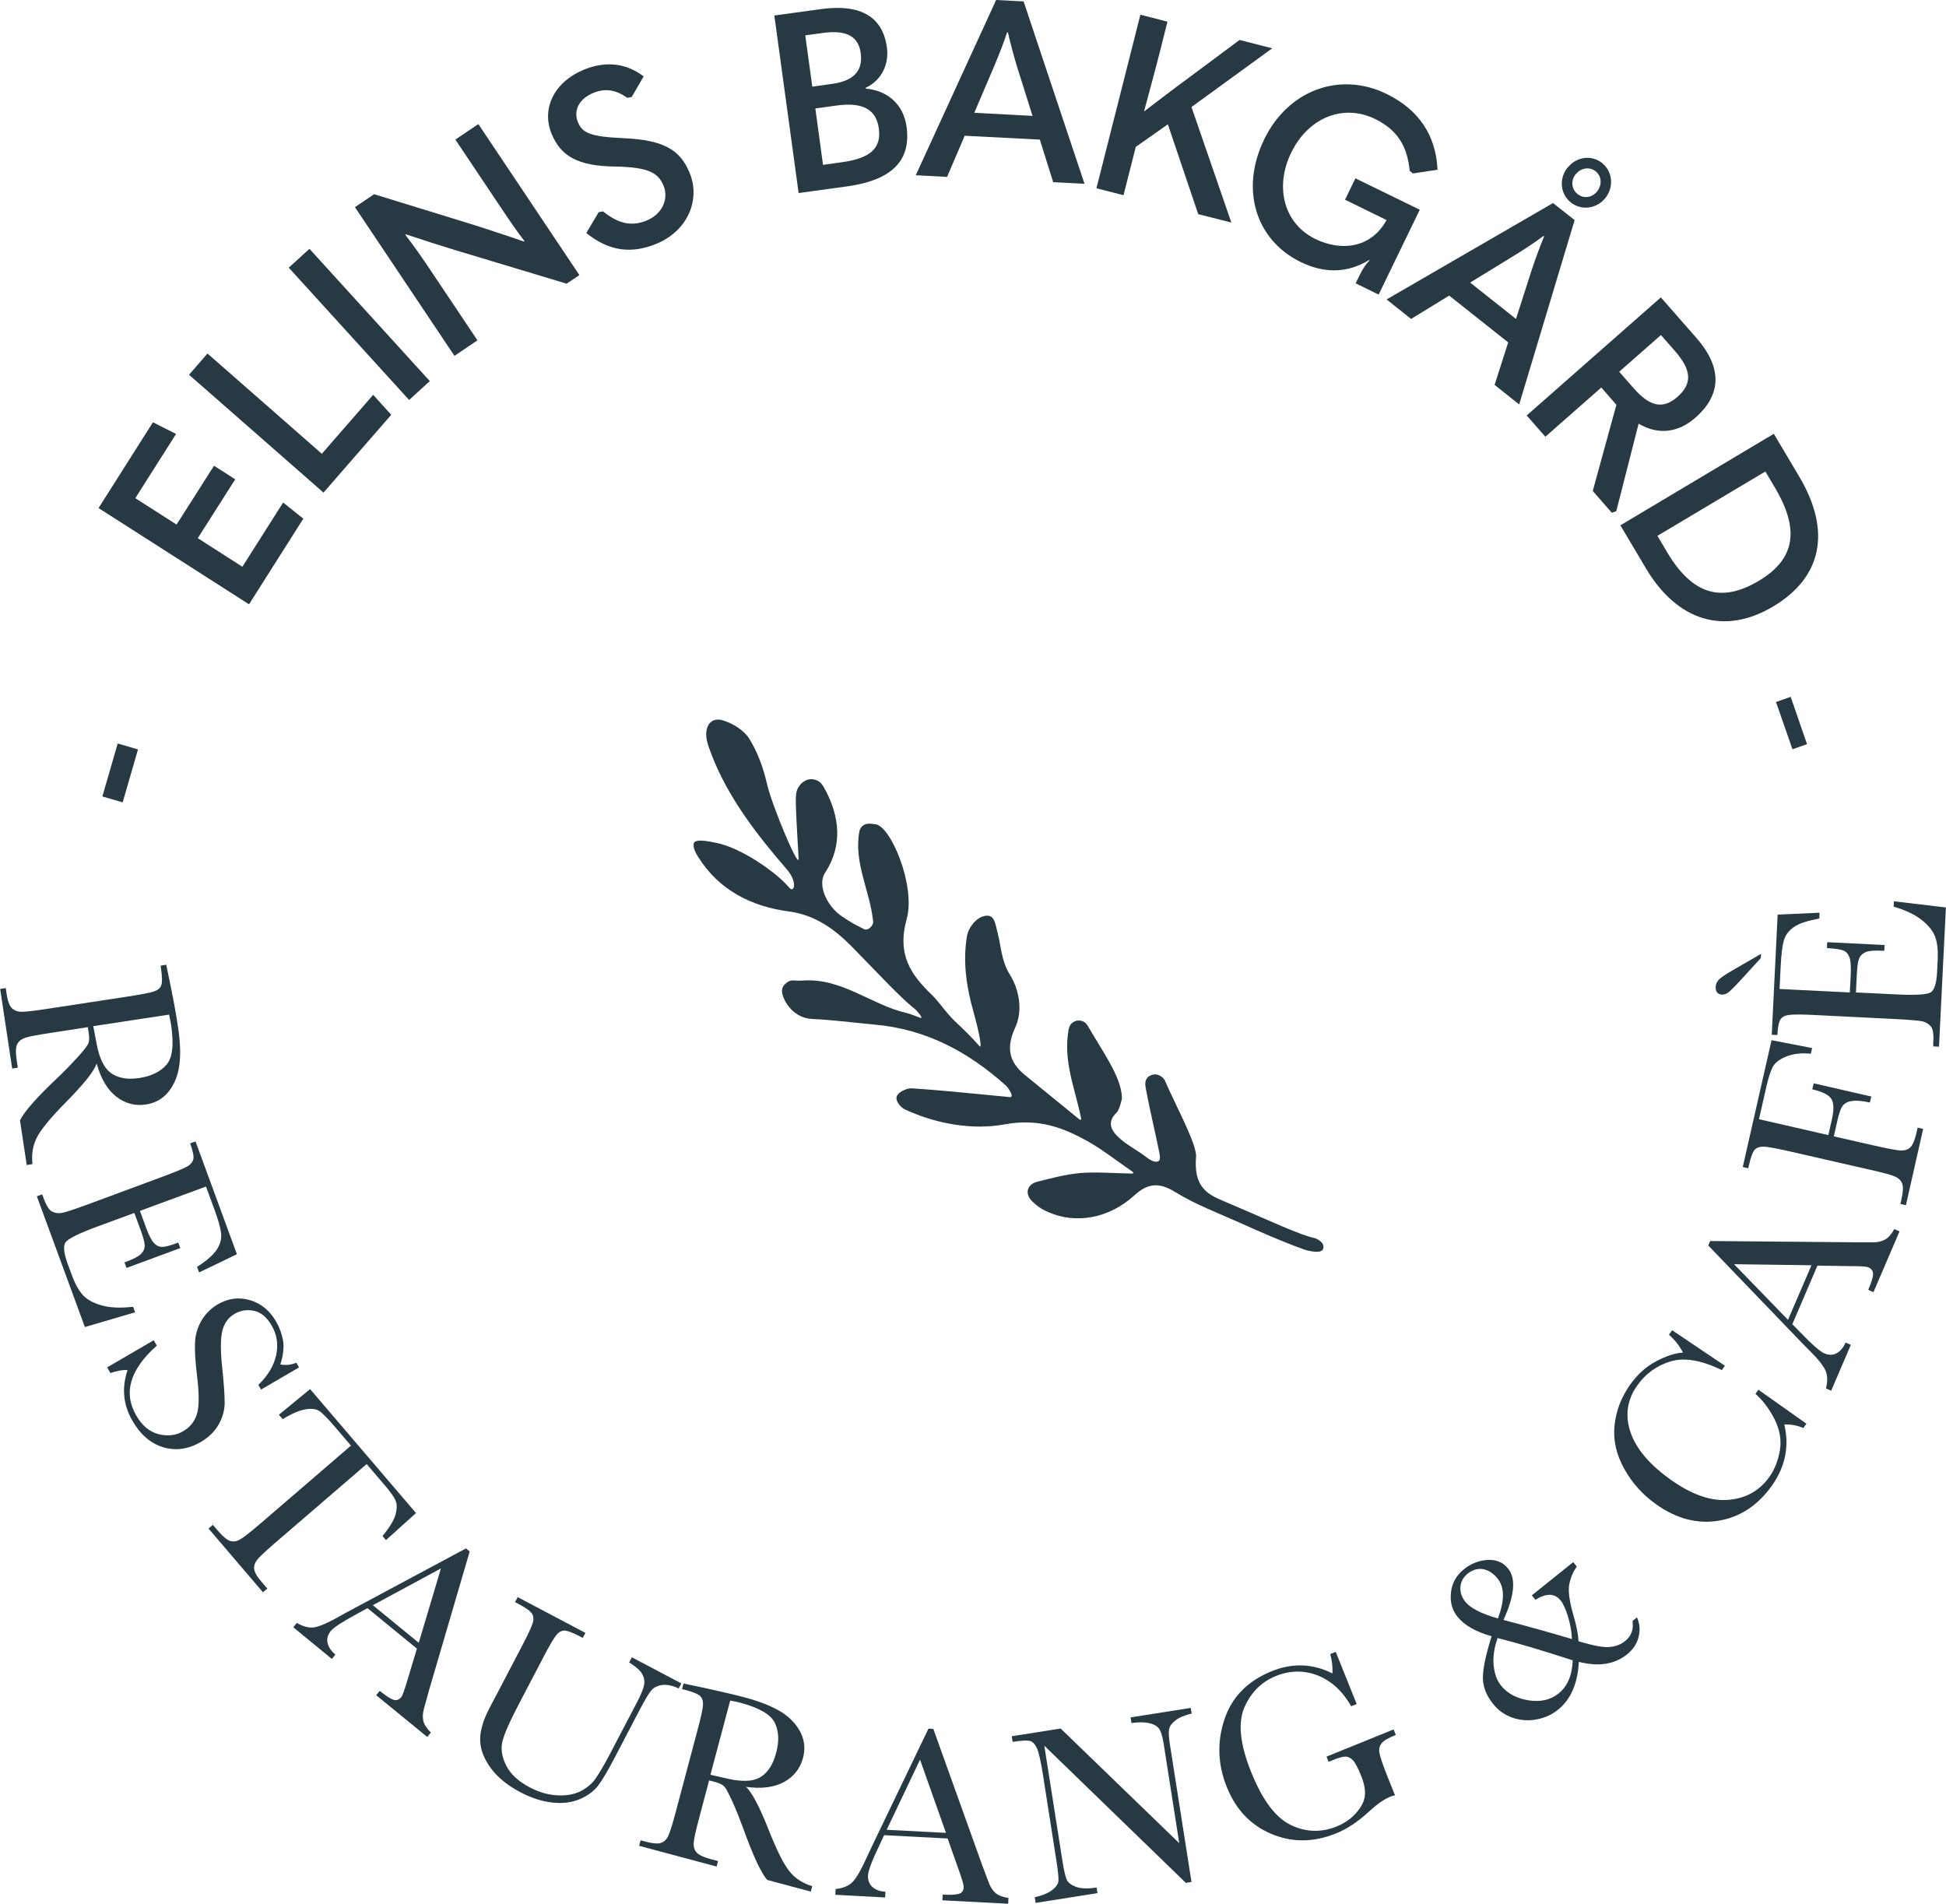 <svg width="231" height="226" viewBox="0 0 231 226" fill="none" xmlns="http://www.w3.org/2000/svg">
<g id="Layer_1" clip-path="url(#clip0_903_3731)">
<g id="Group">
<g id="Group_2">
<path id="Vector" d="M14.562 95.242L12.151 94.542L13.971 88.258L16.382 88.958L14.562 95.242Z" fill="#273A43"/>
<path id="Vector_2" d="M11.71 60.291L18.155 50.126L20.9 51.511L16.063 59.135L20.961 62.269L25.404 55.285L27.922 56.898L23.479 63.882L28.771 67.276L33.609 59.652L36.005 61.569L29.56 71.734L11.695 60.306L11.71 60.291Z" fill="#273A43"/>
<path id="Vector_3" d="M22.447 44.476L24.631 41.965L38.204 53.865L44.3 46.865L46.439 49.239L38.401 58.475L22.447 44.491V44.476Z" fill="#273A43"/>
<path id="Vector_4" d="M34.277 31.773L36.734 29.536L51.02 45.24L48.563 47.477L34.277 31.773Z" fill="#273A43"/>
<path id="Vector_5" d="M53.947 42.241L42.133 24.59L44.408 23.053L56.464 26.766C58.269 27.359 60.104 27.937 62.181 28.668L62.257 28.622C61.181 27.222 60.331 25.944 59.179 24.224L54.053 16.57L56.783 14.729L68.778 32.655L67.262 33.674L53.977 29.672C52.127 29.109 50.277 28.516 48.184 27.816L48.108 27.861C49.17 29.246 50.049 30.494 51.217 32.244L56.676 40.4L53.947 42.241Z" fill="#273A43"/>
<path id="Vector_6" d="M69.596 27.666L71.067 25.185L71.583 25.094C73.478 26.6 75.025 26.905 76.8 26.159C78.65 25.383 79.408 23.572 78.756 22.02C78.119 20.498 76.951 19.844 73.039 19.768C68.58 19.722 66.563 18.52 65.486 15.903C64.288 13.027 65.623 9.831 69.263 8.294C71.947 7.168 74.404 7.534 76.406 9.071L74.98 11.52L74.464 11.612C73.19 10.714 71.916 10.41 70.415 11.034C68.641 11.779 68.064 13.194 68.61 14.518C69.141 15.796 70.066 16.222 74.04 16.405C78.893 16.618 80.743 17.851 81.85 20.483C83.184 23.694 81.653 27.361 77.983 28.913C74.995 30.161 72.326 29.857 69.581 27.65L69.596 27.666Z" fill="#273A43"/>
<path id="Vector_7" d="M94.799 22.901L91.918 1.841L97.468 1.08C102.261 0.426 104.793 2.069 105.278 5.614C105.567 7.669 104.611 9.556 102.761 10.423V10.514C105.339 10.742 107.235 12.355 107.614 15.034C108.16 18.99 105.976 21.379 100.532 22.125L94.799 22.916V22.901ZM96.422 10.286L98.803 9.951C101.351 9.601 102.458 8.384 102.17 6.299C101.912 4.367 100.547 3.515 97.681 3.91L95.588 4.199L96.422 10.271V10.286ZM97.696 19.568L99.986 19.249C103.413 18.777 104.626 17.514 104.323 15.262C104.02 13.01 102.443 12.097 99.334 12.523L96.786 12.873L97.696 19.568Z" fill="#273A43"/>
<path id="Vector_8" d="M125.024 21.638L123.432 16.571L114.515 16.115L112.422 20.999L108.706 20.801L118.245 0L121.506 0.167L128.74 21.821L125.024 21.623V21.638ZM115.652 13.391L122.567 13.756L120.717 7.882C120.308 6.513 119.944 5.159 119.64 3.835H119.549C119.14 5.128 118.609 6.421 118.063 7.745L115.652 13.391Z" fill="#273A43"/>
<path id="Vector_9" d="M142.238 25.425L138.629 14.758L134.823 17.436L133.367 23.173L130.152 22.351L135.369 1.748L138.584 2.569L137.628 6.358C137.067 8.595 136.4 10.969 135.808 13.206H135.839C137.598 11.867 139.236 10.604 141.025 9.295L147.137 4.745L151.019 5.734L141.435 12.704L146.166 26.414L142.254 25.425H142.238Z" fill="#273A43"/>
<path id="Vector_10" d="M150.049 16.572C152.915 10.653 159.072 8.462 164.577 11.14C168.414 13.011 170.446 16.04 170.643 20.148L167.716 20.589L167.337 20.27C167.049 17.318 165.866 15.416 163.227 14.122C159.466 12.281 155.281 13.955 153.264 18.139C151.277 22.248 152.43 26.554 156.13 28.365C159.163 29.841 162.681 29.491 164.532 26.22L164.577 26.113L159.663 23.709L160.892 21.168L168.535 24.896L163.652 34.969L160.922 33.63L161.423 32.611C161.771 31.88 162.166 31.332 162.575 30.906L162.53 30.861C159.891 32.474 157.146 32.443 154.401 31.104C149.017 28.472 147.213 22.446 150.049 16.587V16.572Z" fill="#273A43"/>
<path id="Vector_11" d="M177.408 45.71L179.031 40.643L172.025 35.089L167.505 37.858L164.594 35.545L184.354 24.102L186.917 26.126L180.335 48.008L177.423 45.695L177.408 45.71ZM174.527 33.552L179.956 37.858L181.837 32C182.292 30.63 182.777 29.337 183.292 28.058L183.232 27.997C182.14 28.819 180.972 29.58 179.759 30.326L174.527 33.536V33.552ZM186.068 19.917C187.129 18.578 188.934 18.365 190.162 19.339C191.391 20.313 191.633 22.154 190.572 23.493C189.525 24.817 187.706 25.015 186.462 24.026C185.234 23.052 185.021 21.241 186.053 19.917H186.068ZM187.038 20.678C186.447 21.439 186.523 22.443 187.266 23.037C188.009 23.63 189.01 23.463 189.601 22.702C190.193 21.941 190.132 20.907 189.404 20.328C188.676 19.75 187.645 19.933 187.054 20.678H187.038Z" fill="#273A43"/>
<path id="Vector_12" d="M191.844 60.683L191.328 60.866L189.069 58.279L191.874 48.053L190.085 45.999L183.442 51.842L181.228 49.316L197.152 35.302L201.368 40.11C204.37 43.534 204.446 46.76 201.277 49.56C199.214 51.386 196.818 51.66 194.513 50.29L191.859 60.683H191.844ZM197.152 39.776L192.208 44.127L193.876 46.03C195.802 48.236 197.364 48.647 199.123 47.11C200.973 45.482 200.731 43.854 198.835 41.678L197.167 39.776H197.152Z" fill="#273A43"/>
<path id="Vector_13" d="M192.347 62.358L210.561 51.493L213.579 56.576C217.446 63.088 216.248 68.551 210.485 71.99C204.692 75.444 199.096 73.74 195.365 67.44L192.347 62.358ZM196.745 63.606L197.898 65.553C200.825 70.484 204.252 71.64 208.756 68.962C213.079 66.39 213.67 62.921 210.713 57.915L209.56 55.967L196.745 63.606Z" fill="#273A43"/>
<path id="Vector_14" d="M210.834 83.326L212.563 82.718L214.504 88.333L212.775 88.941L210.818 83.326H210.834Z" fill="#273A43"/>
</g>
<g id="Group_3">
<path id="Vector_15" d="M3.174 138.302L2.371 132.991C2.886 131.941 4.388 130.237 6.89 127.878C7.694 127.117 8.437 126.341 9.165 125.55C9.893 124.759 10.302 124.211 10.454 123.937C10.59 123.663 10.62 123.252 10.545 122.72L10.423 121.928L6.056 122.598C4.509 122.841 3.493 123.024 3.038 123.176C2.568 123.328 2.249 123.572 2.052 123.922C1.87 124.272 1.84 124.896 1.976 125.793L2.113 126.737L1.445 126.843L0.02 117.394L0.687 117.287L0.778 117.926C0.899 118.779 1.097 119.342 1.37 119.631C1.643 119.92 1.991 120.072 2.462 120.102C2.932 120.118 3.978 120.011 5.616 119.752L15.276 118.276C16.838 118.033 17.855 117.835 18.294 117.683C18.734 117.531 19.022 117.287 19.143 116.953C19.265 116.618 19.265 115.963 19.113 114.959L19.068 114.624L19.735 114.518L20.311 117.318C20.69 119.189 20.948 120.681 21.115 121.791C21.403 123.678 21.464 125.23 21.282 126.463C21.115 127.696 20.69 128.73 20.008 129.582C19.326 130.435 18.431 130.937 17.324 131.104C16.035 131.302 14.867 130.998 13.805 130.176C12.759 129.369 11.97 128.046 11.47 126.235C11.197 127.117 9.968 128.669 7.785 130.876C6.01 132.671 4.873 134.056 4.388 135C3.902 135.943 3.72 137.008 3.857 138.18L3.189 138.286L3.174 138.302ZM11.075 121.822C11.212 122.552 11.348 123.298 11.5 124.059C11.652 124.835 11.864 125.489 12.122 126.037C12.38 126.585 12.713 127.011 13.092 127.315C13.472 127.619 13.957 127.833 14.533 127.954C15.11 128.076 15.792 128.076 16.581 127.954C17.961 127.741 19.022 127.224 19.75 126.402C20.478 125.58 20.66 123.998 20.311 121.67C20.251 121.305 20.175 120.894 20.069 120.437L11.075 121.807V121.822Z" fill="#273A43"/>
<path id="Vector_16" d="M15.793 155.103L16.036 155.773L10.076 157.523L4.374 142.002L5.011 141.774L5.147 142.154C5.481 143.082 5.83 143.645 6.179 143.813C6.527 143.98 6.907 144.056 7.316 143.98C7.725 143.919 8.711 143.584 10.273 143.021L19.433 139.628C20.859 139.095 21.784 138.715 22.209 138.472C22.633 138.228 22.876 137.924 22.952 137.589C23.027 137.239 22.891 136.615 22.572 135.717L23.209 135.489L28.123 148.88L23.634 151.041L23.391 150.386C24.589 149.61 25.378 148.91 25.772 148.271C26.167 147.632 26.318 147.008 26.242 146.369C26.167 145.73 25.894 144.756 25.408 143.447L24.453 140.845L16.612 143.737L17.34 145.73C17.674 146.643 17.992 147.252 18.281 147.556C18.569 147.86 18.887 148.012 19.251 148.012C19.615 148.012 20.252 147.845 21.162 147.495L21.405 148.149L15.02 150.508L14.777 149.854C15.809 149.473 16.476 149.123 16.764 148.819C17.052 148.515 17.189 148.18 17.174 147.799C17.158 147.419 16.991 146.841 16.703 146.034L15.945 143.98L11.517 145.608C9.303 146.43 8.059 147.054 7.771 147.48C7.483 147.906 7.574 148.743 8.029 150.006L8.544 151.406C8.908 152.395 9.333 153.156 9.818 153.704C10.304 154.251 11.047 154.662 12.048 154.951C13.049 155.24 14.292 155.286 15.793 155.119V155.103Z" fill="#273A43"/>
<path id="Vector_17" d="M12.715 162.316L18.25 159.09L18.614 159.729C15.43 162.56 14.611 165.314 16.173 168.022C16.87 169.24 17.765 169.97 18.842 170.244C19.919 170.503 20.889 170.396 21.738 169.894C22.603 169.392 23.149 168.677 23.407 167.749C23.649 166.82 23.634 165.39 23.407 163.457C23.194 161.723 23.103 160.384 23.149 159.41C23.179 158.451 23.452 157.553 23.922 156.747C24.407 155.94 25.044 155.301 25.848 154.829C27.077 154.114 28.351 153.947 29.655 154.327C30.959 154.708 32.005 155.545 32.764 156.853C33.188 157.584 33.461 158.345 33.598 159.121C33.734 159.897 33.628 160.855 33.279 161.966C33.977 162.088 34.599 162.012 35.175 161.753L35.493 162.316L30.989 164.949L30.671 164.386C31.793 163.305 32.506 162.118 32.779 160.871C33.052 159.623 32.885 158.436 32.263 157.371C31.672 156.336 30.959 155.758 30.125 155.59C29.291 155.438 28.548 155.545 27.88 155.94C27.077 156.397 26.591 157.097 26.379 158.025C26.167 158.953 26.167 160.384 26.379 162.347C26.576 164.218 26.667 165.603 26.667 166.516C26.667 167.429 26.409 168.296 25.939 169.118C25.469 169.94 24.756 170.624 23.831 171.172C22.36 172.024 20.874 172.237 19.388 171.796C17.901 171.355 16.673 170.305 15.718 168.646C14.626 166.759 14.429 164.751 15.141 162.636C14.58 162.59 13.898 162.712 13.109 162.986L12.745 162.347L12.715 162.316Z" fill="#273A43"/>
<path id="Vector_18" d="M33.549 168.449L33.109 167.932L36.809 164.888L49.381 179.603L45.818 182.814L45.408 182.327C46.257 181.292 46.773 180.44 46.955 179.77C47.137 179.085 47.137 178.538 46.955 178.112C46.773 177.686 46.318 177.046 45.605 176.225L43.528 173.79L32.866 182.966C31.683 183.985 30.925 184.685 30.607 185.05C30.288 185.431 30.136 185.811 30.167 186.207C30.197 186.603 30.5 187.15 31.092 187.82L31.729 188.566L31.213 189.007L24.753 181.444L25.268 181.003L25.936 181.779C26.497 182.433 26.952 182.798 27.331 182.92C27.71 183.027 28.104 182.966 28.499 182.737C28.908 182.509 29.742 181.855 31.001 180.775L41.662 171.599L39.736 169.347C38.902 168.373 38.295 167.749 37.916 167.505C37.537 167.247 36.991 167.171 36.263 167.292C35.535 167.414 34.641 167.795 33.549 168.464V168.449Z" fill="#273A43"/>
<path id="Vector_19" d="M49.477 195.686L43.623 190.893L42.425 191.547C40.681 192.491 39.619 193.175 39.27 193.601C38.891 194.058 38.77 194.545 38.891 195.047C39.013 195.549 39.316 195.99 39.816 196.401L39.392 196.919L34.812 193.16L35.236 192.643C36.01 193.099 36.707 193.267 37.344 193.16C37.981 193.054 39.028 192.597 40.484 191.76C40.62 191.684 41.151 191.38 42.106 190.878L55.315 183.802L55.755 184.167L50.917 200.677L50.311 202.884C50.174 203.386 50.159 203.842 50.25 204.268C50.341 204.694 50.645 205.166 51.145 205.653L50.72 206.186L44.654 201.225L45.079 200.708C45.822 201.316 46.368 201.666 46.717 201.773C47.065 201.879 47.384 201.773 47.642 201.438C47.778 201.271 48.006 200.632 48.339 199.521L49.492 195.686H49.477ZM49.704 195.017L52.343 186.176L44.26 190.543L49.704 195.001V195.017Z" fill="#273A43"/>
<path id="Vector_20" d="M74.999 196.722L80.883 199.826L80.564 200.42C79.761 200.054 79.078 199.933 78.547 200.024C78.001 200.115 77.592 200.328 77.304 200.663C77.016 200.998 76.606 201.698 76.03 202.778L72.951 208.667C72.163 210.174 71.526 211.254 71.025 211.923C70.525 212.593 69.812 213.126 68.887 213.536C67.962 213.947 66.885 214.099 65.642 213.978C64.398 213.856 63.124 213.445 61.805 212.76C60.243 211.939 59.045 210.965 58.241 209.854C57.437 208.743 57.012 207.648 56.997 206.552C56.982 205.456 57.346 204.209 58.089 202.778L59.045 200.967L61.926 195.459C62.669 194.044 63.094 193.116 63.23 192.674C63.367 192.233 63.336 191.853 63.154 191.548C62.972 191.259 62.442 190.863 61.547 190.392L61.137 190.179L61.456 189.585L69.494 193.831L69.175 194.424L68.826 194.242C67.962 193.785 67.355 193.557 67.007 193.557C66.658 193.557 66.339 193.724 66.051 194.074C65.763 194.424 65.217 195.322 64.459 196.798L61.547 202.367C60.531 204.3 59.909 205.715 59.666 206.613C59.424 207.511 59.545 208.484 60.061 209.519C60.561 210.554 61.501 211.437 62.882 212.167C63.958 212.73 65.035 213.05 66.127 213.11C67.219 213.171 68.144 213.004 68.887 212.639C69.63 212.258 70.222 211.771 70.646 211.193C71.071 210.6 71.647 209.626 72.375 208.256L75.529 202.23C76.06 201.226 76.364 200.496 76.454 200.039C76.546 199.583 76.47 199.141 76.227 198.7C75.984 198.274 75.469 197.817 74.68 197.331L74.999 196.737V196.722Z" fill="#273A43"/>
<path id="Vector_21" d="M96.232 224.536L91.06 223.151C90.317 222.268 89.362 220.199 88.194 216.958C87.815 215.923 87.421 214.919 86.981 213.945C86.541 212.971 86.222 212.362 86.025 212.119C85.828 211.875 85.464 211.693 84.949 211.541L84.175 211.343L83.038 215.634C82.628 217.156 82.401 218.16 82.355 218.647C82.295 219.134 82.401 219.529 82.644 219.849C82.886 220.153 83.447 220.427 84.312 220.671L85.237 220.914L85.07 221.568L75.865 219.103L76.046 218.449L76.668 218.616C77.487 218.829 78.094 218.89 78.458 218.753C78.837 218.632 79.11 218.358 79.322 217.947C79.519 217.521 79.838 216.516 80.263 214.903L82.78 205.439C83.189 203.902 83.417 202.897 83.447 202.426C83.478 201.954 83.371 201.604 83.129 201.345C82.886 201.087 82.264 200.843 81.294 200.584L80.96 200.493L81.142 199.839L83.933 200.432C85.783 200.843 87.254 201.178 88.331 201.467C90.165 201.954 91.606 202.532 92.668 203.171C93.729 203.826 94.503 204.632 95.003 205.591C95.504 206.565 95.61 207.584 95.322 208.665C94.988 209.928 94.23 210.886 93.077 211.525C91.909 212.164 90.408 212.362 88.543 212.104C89.24 212.712 90.165 214.462 91.303 217.353C92.243 219.712 93.032 221.295 93.714 222.131C94.382 222.968 95.276 223.547 96.414 223.897L96.247 224.551L96.232 224.536ZM84.342 210.673C85.055 210.841 85.798 211.008 86.556 211.175C87.33 211.343 88.012 211.404 88.619 211.388C89.225 211.373 89.741 211.236 90.165 211.008C90.59 210.78 90.984 210.415 91.318 209.943C91.652 209.471 91.925 208.832 92.137 208.056C92.501 206.702 92.456 205.515 91.985 204.526C91.515 203.537 90.165 202.73 87.891 202.121C87.542 202.03 87.132 201.939 86.677 201.863L84.327 210.688L84.342 210.673Z" fill="#273A43"/>
<path id="Vector_22" d="M112.503 218.236L104.951 217.84L104.375 219.073C103.51 220.868 103.071 222.04 103.04 222.603C103.01 223.196 103.192 223.668 103.571 224.003C103.965 224.338 104.466 224.52 105.103 224.551L105.072 225.235L99.158 224.916L99.188 224.231C100.068 224.14 100.75 223.866 101.205 223.394C101.66 222.938 102.236 221.933 102.919 220.412C102.98 220.275 103.237 219.712 103.707 218.738L110.213 205.195L110.79 205.225L116.598 221.416L117.402 223.546C117.584 224.033 117.842 224.414 118.175 224.703C118.509 224.992 119.025 225.19 119.707 225.296L119.677 225.981L111.866 225.57L111.897 224.901C112.852 224.946 113.504 224.901 113.853 224.794C114.202 224.688 114.384 224.398 114.399 223.972C114.399 223.759 114.217 223.105 113.823 222.009L112.488 218.236H112.503ZM112.291 217.566L109.213 208.877L105.254 217.201L112.276 217.566H112.291Z" fill="#273A43"/>
<path id="Vector_23" d="M140.785 223.52L123.967 207.223L126.12 220.918C126.302 222.059 126.469 222.79 126.636 223.14C126.803 223.49 127.167 223.764 127.743 223.977C128.319 224.19 129.123 224.22 130.169 224.053L130.276 224.722L122.936 225.879L122.829 225.209C123.754 224.996 124.452 224.707 124.892 224.357C125.347 224.007 125.589 223.657 125.635 223.322C125.68 222.987 125.605 222.227 125.423 221.024L123.785 210.555C123.542 209.049 123.315 208.045 123.102 207.542C122.875 207.055 122.602 206.751 122.283 206.66C121.95 206.569 121.267 206.599 120.206 206.766L120.1 206.097L125.908 205.184L139.982 218.788L138.131 206.979C137.995 206.112 137.813 205.503 137.57 205.184C137.328 204.864 136.933 204.651 136.342 204.529C135.766 204.408 135.083 204.423 134.31 204.529L134.203 203.86L141.346 202.734L141.453 203.403C140.634 203.601 139.997 203.86 139.557 204.195C139.117 204.529 138.859 204.879 138.783 205.245C138.708 205.625 138.738 206.234 138.874 207.071L141.437 223.398L140.816 223.49L140.785 223.52Z" fill="#273A43"/>
<path id="Vector_24" d="M157.467 208.514L165.429 205.288L165.687 205.943C164.807 206.293 164.246 206.628 164.003 206.932C163.761 207.236 163.67 207.617 163.746 208.073C163.821 208.53 164.17 209.549 164.807 211.147L165.596 213.11C165.368 213.156 165.156 213.216 164.989 213.292C164.291 213.582 163.457 214.16 162.502 215.042C161.198 216.245 159.878 217.127 158.559 217.644C155.92 218.71 153.372 218.725 150.916 217.69C148.459 216.655 146.7 214.799 145.623 212.121C144.561 209.473 144.455 206.81 145.335 204.132C146.214 201.454 148.08 199.552 150.946 198.38C153.418 197.376 155.829 197.467 158.165 198.639C158.21 197.878 158.119 197.117 157.907 196.341L158.559 196.082L161.046 202.276L160.394 202.534C159.363 200.739 158.043 199.521 156.421 198.882C154.798 198.243 153.145 198.274 151.462 198.943C149.733 199.643 148.474 200.906 147.7 202.717C146.927 204.528 147.2 207.084 148.535 210.386C149.854 213.673 151.416 215.758 153.206 216.625C154.995 217.492 156.815 217.553 158.665 216.808C159.605 216.427 160.394 215.879 161.001 215.179C161.622 214.479 161.956 213.795 162.017 213.125C162.077 212.456 161.941 211.695 161.592 210.843C161.198 209.853 160.864 209.214 160.591 208.94C160.318 208.667 160.03 208.514 159.711 208.514C159.393 208.514 158.877 208.651 158.149 208.956L157.71 209.138L157.452 208.484L157.467 208.514Z" fill="#273A43"/>
<path id="Vector_25" d="M181.836 189.37L186.749 185.429L187.174 185.961C186.704 186.616 186.4 187.361 186.264 188.168C186.143 188.944 186.309 190.131 186.78 191.744C187.159 193.068 187.356 194.087 187.371 194.818C189.13 195.35 190.359 195.578 191.071 195.502C191.799 195.441 192.421 195.198 192.937 194.772C193.65 194.194 193.938 193.402 193.786 192.413L194.317 191.987C194.65 192.748 194.726 193.524 194.499 194.346C194.286 195.152 193.831 195.822 193.149 196.37C191.663 197.572 189.752 197.861 187.417 197.267C187.28 199.839 186.461 201.741 184.945 202.943C184.414 203.385 183.792 203.719 183.094 203.932C182.397 204.145 181.699 204.237 180.986 204.191C180.274 204.145 179.576 203.963 178.909 203.628C178.241 203.293 177.665 202.822 177.18 202.182C176.422 201.224 176.027 200.204 176.027 199.124C176.027 198.059 176.376 196.415 177.059 194.224C175.163 193.692 173.813 192.915 173.009 191.911C172.372 191.12 172.115 190.161 172.236 189.05C172.342 187.94 172.858 187.011 173.783 186.266C174.617 185.596 175.542 185.231 176.573 185.17C177.62 185.109 178.439 185.459 179.03 186.205C179.97 187.392 179.788 189.416 178.469 192.292C179.894 192.672 181.29 193.037 182.639 193.418C183.989 193.798 185.309 194.178 186.598 194.559C186.552 193.6 186.385 192.687 186.112 191.835C185.839 190.983 185.566 190.359 185.263 189.994C184.565 189.111 183.564 189.081 182.26 189.903L181.836 189.37ZM177.802 192.124C178.621 189.994 178.605 188.411 177.771 187.377C177.529 187.072 177.256 186.829 176.968 186.631C176.679 186.448 176.376 186.327 176.058 186.266C175.739 186.205 175.436 186.235 175.133 186.311C174.829 186.403 174.526 186.555 174.253 186.768C173.692 187.209 173.404 187.757 173.358 188.381C173.313 189.005 173.51 189.598 173.95 190.146C174.556 190.892 175.83 191.546 177.786 192.109L177.802 192.124ZM177.771 194.437C177.377 195.578 177.21 196.644 177.301 197.648C177.392 198.652 177.68 199.459 178.166 200.067C178.924 201.011 180.016 201.604 181.441 201.832C182.867 202.061 184.05 201.787 185.005 201.026C186.067 200.174 186.628 198.865 186.689 197.085C184.899 196.507 183.261 195.989 181.775 195.548C180.289 195.107 178.954 194.741 177.771 194.437Z" fill="#273A43"/>
<path id="Vector_26" d="M208.365 165.482L208.729 164.964L214.431 168.997L214.067 169.514C213.324 169.194 212.566 169.057 211.807 169.088C212.414 171.675 211.929 174.079 210.367 176.301C208.714 178.659 206.606 180.059 204.073 180.501C201.54 180.942 199.038 180.303 196.596 178.568C194.989 177.427 193.715 176.012 192.79 174.323C191.85 172.633 191.471 170.914 191.653 169.194C191.835 167.475 192.441 165.877 193.488 164.386C194.352 163.169 195.368 162.24 196.566 161.601C197.764 160.962 198.841 160.612 199.781 160.551C199.341 159.73 198.78 159.014 198.113 158.436L198.492 157.904L204.755 162.119L204.392 162.636C201.95 161.449 199.903 161.099 198.265 161.616C196.627 162.119 195.323 163.077 194.337 164.477C193.139 166.182 192.881 168.038 193.548 170.016C194.231 172.01 195.853 173.912 198.431 175.722C200.873 177.442 203.133 178.218 205.195 178.035C207.273 177.853 208.88 176.94 210.033 175.312C210.655 174.444 211.064 173.394 211.277 172.177C211.489 170.96 211.277 169.727 210.655 168.479C210.018 167.231 209.26 166.227 208.38 165.451L208.365 165.482Z" fill="#273A43"/>
<path id="Vector_27" d="M215.747 150.218L212.759 157.188L213.715 158.161C215.095 159.592 216.035 160.414 216.551 160.642C217.097 160.885 217.597 160.87 218.037 160.627C218.477 160.368 218.825 159.957 219.083 159.364L219.705 159.638L217.37 165.085L216.748 164.811C216.975 163.944 216.945 163.213 216.672 162.635C216.399 162.042 215.671 161.159 214.473 159.987C214.352 159.881 213.927 159.44 213.184 158.664L202.78 147.844L203.008 147.312L220.16 147.464H222.435C222.95 147.464 223.39 147.342 223.785 147.129C224.164 146.916 224.528 146.505 224.861 145.897L225.483 146.171L222.389 153.383L221.768 153.11C222.147 152.227 222.344 151.603 222.344 151.238C222.344 150.873 222.162 150.599 221.768 150.431C221.57 150.34 220.888 150.294 219.735 150.294L215.747 150.234V150.218ZM215.034 150.188L205.844 150.066L212.244 156.67L215.034 150.188Z" fill="#273A43"/>
<path id="Vector_28" d="M210.241 123.464L215.109 124.407L214.958 125.077C213.866 124.97 212.925 125.077 212.122 125.381C211.318 125.685 210.787 126.081 210.499 126.537C210.211 127.009 209.938 127.846 209.665 129.048L208.8 132.852L217.035 134.739L217.445 132.913C217.718 131.742 217.687 130.905 217.384 130.433C217.081 129.961 216.322 129.581 215.124 129.307L215.291 128.592L222.131 130.159L221.964 130.874C221.13 130.692 220.463 130.616 219.947 130.676C219.431 130.737 219.037 130.905 218.794 131.194C218.537 131.483 218.309 132.107 218.097 133.065L217.687 134.891L222.51 135.987C224.042 136.337 225.043 136.52 225.543 136.565C226.028 136.596 226.423 136.489 226.726 136.231C227.029 135.972 227.272 135.394 227.484 134.511L227.636 133.857L228.288 134.009L226.241 143.063L225.589 142.911L225.725 142.302C225.907 141.465 225.937 140.872 225.801 140.506C225.664 140.141 225.391 139.852 224.967 139.67C224.542 139.472 223.526 139.198 221.903 138.833L212.379 136.657C210.833 136.307 209.832 136.124 209.362 136.109C208.891 136.109 208.543 136.215 208.3 136.474C208.057 136.733 207.83 137.341 207.602 138.33L207.526 138.68L206.874 138.528L210.287 123.494L210.241 123.464Z" fill="#273A43"/>
<path id="Vector_29" d="M209.028 113.713L207.072 115.858C206.132 116.893 205.51 117.517 205.237 117.745C204.964 117.973 204.691 118.065 204.433 118.065C203.887 118.034 203.629 117.73 203.66 117.121C203.675 116.802 203.811 116.513 204.054 116.269C204.297 116.026 204.797 115.691 205.525 115.265L209.043 113.226L209.013 113.713H209.028ZM224.785 107.687L224.815 106.987L230.988 107.717L230.169 124.243L229.486 124.212V123.801C229.562 122.812 229.456 122.158 229.213 121.854C228.956 121.549 228.637 121.351 228.243 121.245C227.849 121.154 226.802 121.062 225.149 120.971L215.398 120.484C213.881 120.408 212.88 120.408 212.395 120.469C211.91 120.53 211.561 120.697 211.364 120.986C211.167 121.275 211.03 121.899 210.985 122.858L210.317 122.828L211.015 108.569L215.989 108.341L215.959 109.041C214.548 109.285 213.548 109.619 212.941 110.045C212.334 110.471 211.94 110.989 211.758 111.613C211.576 112.237 211.455 113.241 211.379 114.626L211.242 117.395L219.583 117.806L219.69 115.691C219.735 114.717 219.689 114.032 219.538 113.637C219.386 113.241 219.159 112.967 218.825 112.83C218.491 112.693 217.839 112.602 216.869 112.541L216.899 111.841L223.708 112.176L223.678 112.861C222.571 112.8 221.828 112.861 221.449 113.028C221.07 113.195 220.812 113.454 220.675 113.804C220.539 114.154 220.463 114.763 220.417 115.615L220.311 117.806L225.013 118.034C227.363 118.156 228.758 118.065 229.198 117.791C229.623 117.502 229.881 116.695 229.941 115.371L230.017 113.88C230.063 112.83 229.972 111.963 229.744 111.278C229.502 110.593 228.986 109.908 228.182 109.254C227.378 108.6 226.256 108.052 224.8 107.626L224.785 107.687Z" fill="#273A43"/>
</g>
</g>
<path id="Vector_30" d="M126.872 122.082C126.144 125.931 127.6 129.112 128.343 132.794C128.359 132.901 128.237 132.962 128.161 132.901C125.765 130.953 123.688 129.264 121.625 127.575C119.745 126.023 119.426 124.334 120.518 121.96C121.458 119.921 120.958 117.41 119.866 115.675C118.85 114.047 118.85 112.328 118.41 110.684C118.122 109.619 118.076 108.447 116.833 108.736C115.847 108.965 114.952 110.106 114.786 111.11C114.27 114.154 114.725 117.167 115.559 120.119C115.877 121.23 116.727 124.592 116.272 124.182C114.346 122.021 113.587 121.564 112.571 120.393C111.904 119.617 111.222 118.673 110.6 118.08C108.173 115.736 106.445 113.362 107.627 109.102C108.735 105.13 105.686 97.902 103.866 97.841C103.654 97.841 102.456 97.43 102.031 98.587C101.288 102.391 103.26 105.632 103.654 109.436C103.684 109.741 103.184 110.471 102.623 110.319C101.091 109.543 101.258 109.634 99.999 108.813C98.195 107.641 96.966 105.069 97.952 103.578C100.136 100.23 99.529 96.822 98.088 93.991C97.679 93.2 97.436 92.835 96.981 92.637C95.814 92.135 94.888 93.033 94.615 93.778C94.418 94.311 94.464 95.331 94.494 96.137C94.555 97.826 94.676 99.53 94.797 101.904C94.873 103.335 91.628 95.62 91.037 93.017C90.612 91.161 89.945 89.289 88.944 87.692C88.307 86.672 87.002 85.866 85.774 85.5C84.849 85.227 84.197 85.653 83.969 86.322C83.605 87.403 84.015 88.407 84.515 89.7C86.441 94.661 89.793 99.028 93.387 103.182C94.737 104.734 94.251 106.058 93.69 105.374C92.265 103.624 87.927 100.55 84.849 100.017C84.47 99.956 82.605 99.485 82.362 100.078C82.225 100.611 82.574 101.235 82.862 101.706C85.334 105.647 89.156 107.595 93.615 108.189C96.769 108.6 99.074 110.304 101.106 112.358C103.472 114.747 106.915 118.475 108.507 119.693C108.871 119.967 109.69 120.986 109.25 120.819C108.689 120.621 108.158 120.377 107.582 120.24C103.411 119.267 99.954 116.086 95.359 116.391C94.236 116.467 94.054 116.254 93.599 116.512C93.19 116.756 92.689 117.151 92.856 117.927C93.129 119.13 94.358 120.864 96.405 120.956C98.892 121.062 101.364 121.397 103.836 121.625C109.933 122.158 114.983 124.882 119.411 128.868C119.654 129.081 120.533 130.344 119.82 130.223C115.877 129.857 112.041 129.431 108.189 129.188C107.627 129.157 106.384 129.705 106.414 130.344C106.414 130.862 106.96 131.47 107.4 131.683C111.161 133.433 115.453 134.164 119.275 133.464C123.278 132.733 126.205 133.829 129.269 135.564C130.831 136.446 132.256 137.572 134.47 139.109C134.561 139.17 134.516 139.322 134.41 139.307C131.786 139.246 129.996 139.094 128.222 139.246C126.508 139.398 124.795 139.855 123.111 140.281C121.898 140.585 121.61 141.727 122.535 142.609C123.081 143.126 123.506 143.476 124.416 143.872C127.691 145.333 131.634 144.648 134.652 141.894C136.229 140.448 137.594 140.311 139.505 141.498C141.917 142.99 144.646 144.009 147.255 145.181C149.696 146.276 152.153 147.357 154.671 148.27C155.201 148.468 156.809 148.878 157.052 148.27C157.37 147.463 156.172 146.992 156.096 146.976C154.261 146.596 150.94 144.983 144.843 142.396C142.963 141.59 141.719 140.524 141.977 137.314C142.098 135.868 139.566 131.242 138.277 128.26C138.11 127.879 137.291 127.164 136.366 127.773C135.82 128.168 135.941 128.853 136.032 129.325C136.502 131.775 137.079 134.194 137.579 136.629C137.655 137.009 137.761 137.435 137.61 137.755C137.215 138.151 136.442 137.648 136.078 137.359C134.576 136.127 130.178 134.286 132.559 132.064C132.817 131.836 133.196 130.557 133.181 130.268C133.09 127.803 130.906 124.866 129.102 121.732C128.556 120.788 127.1 121.016 126.888 122.082H126.872ZM154.655 148.27C155.186 148.468 156.794 148.878 157.036 148.27C157.234 147.555 156.142 147.007 156.081 146.976" fill="#273A43"/>
</g>
<defs>
<clipPath id="clip0_903_3731">
<rect width="231" height="226" fill="white"/>
</clipPath>
</defs>
</svg>
